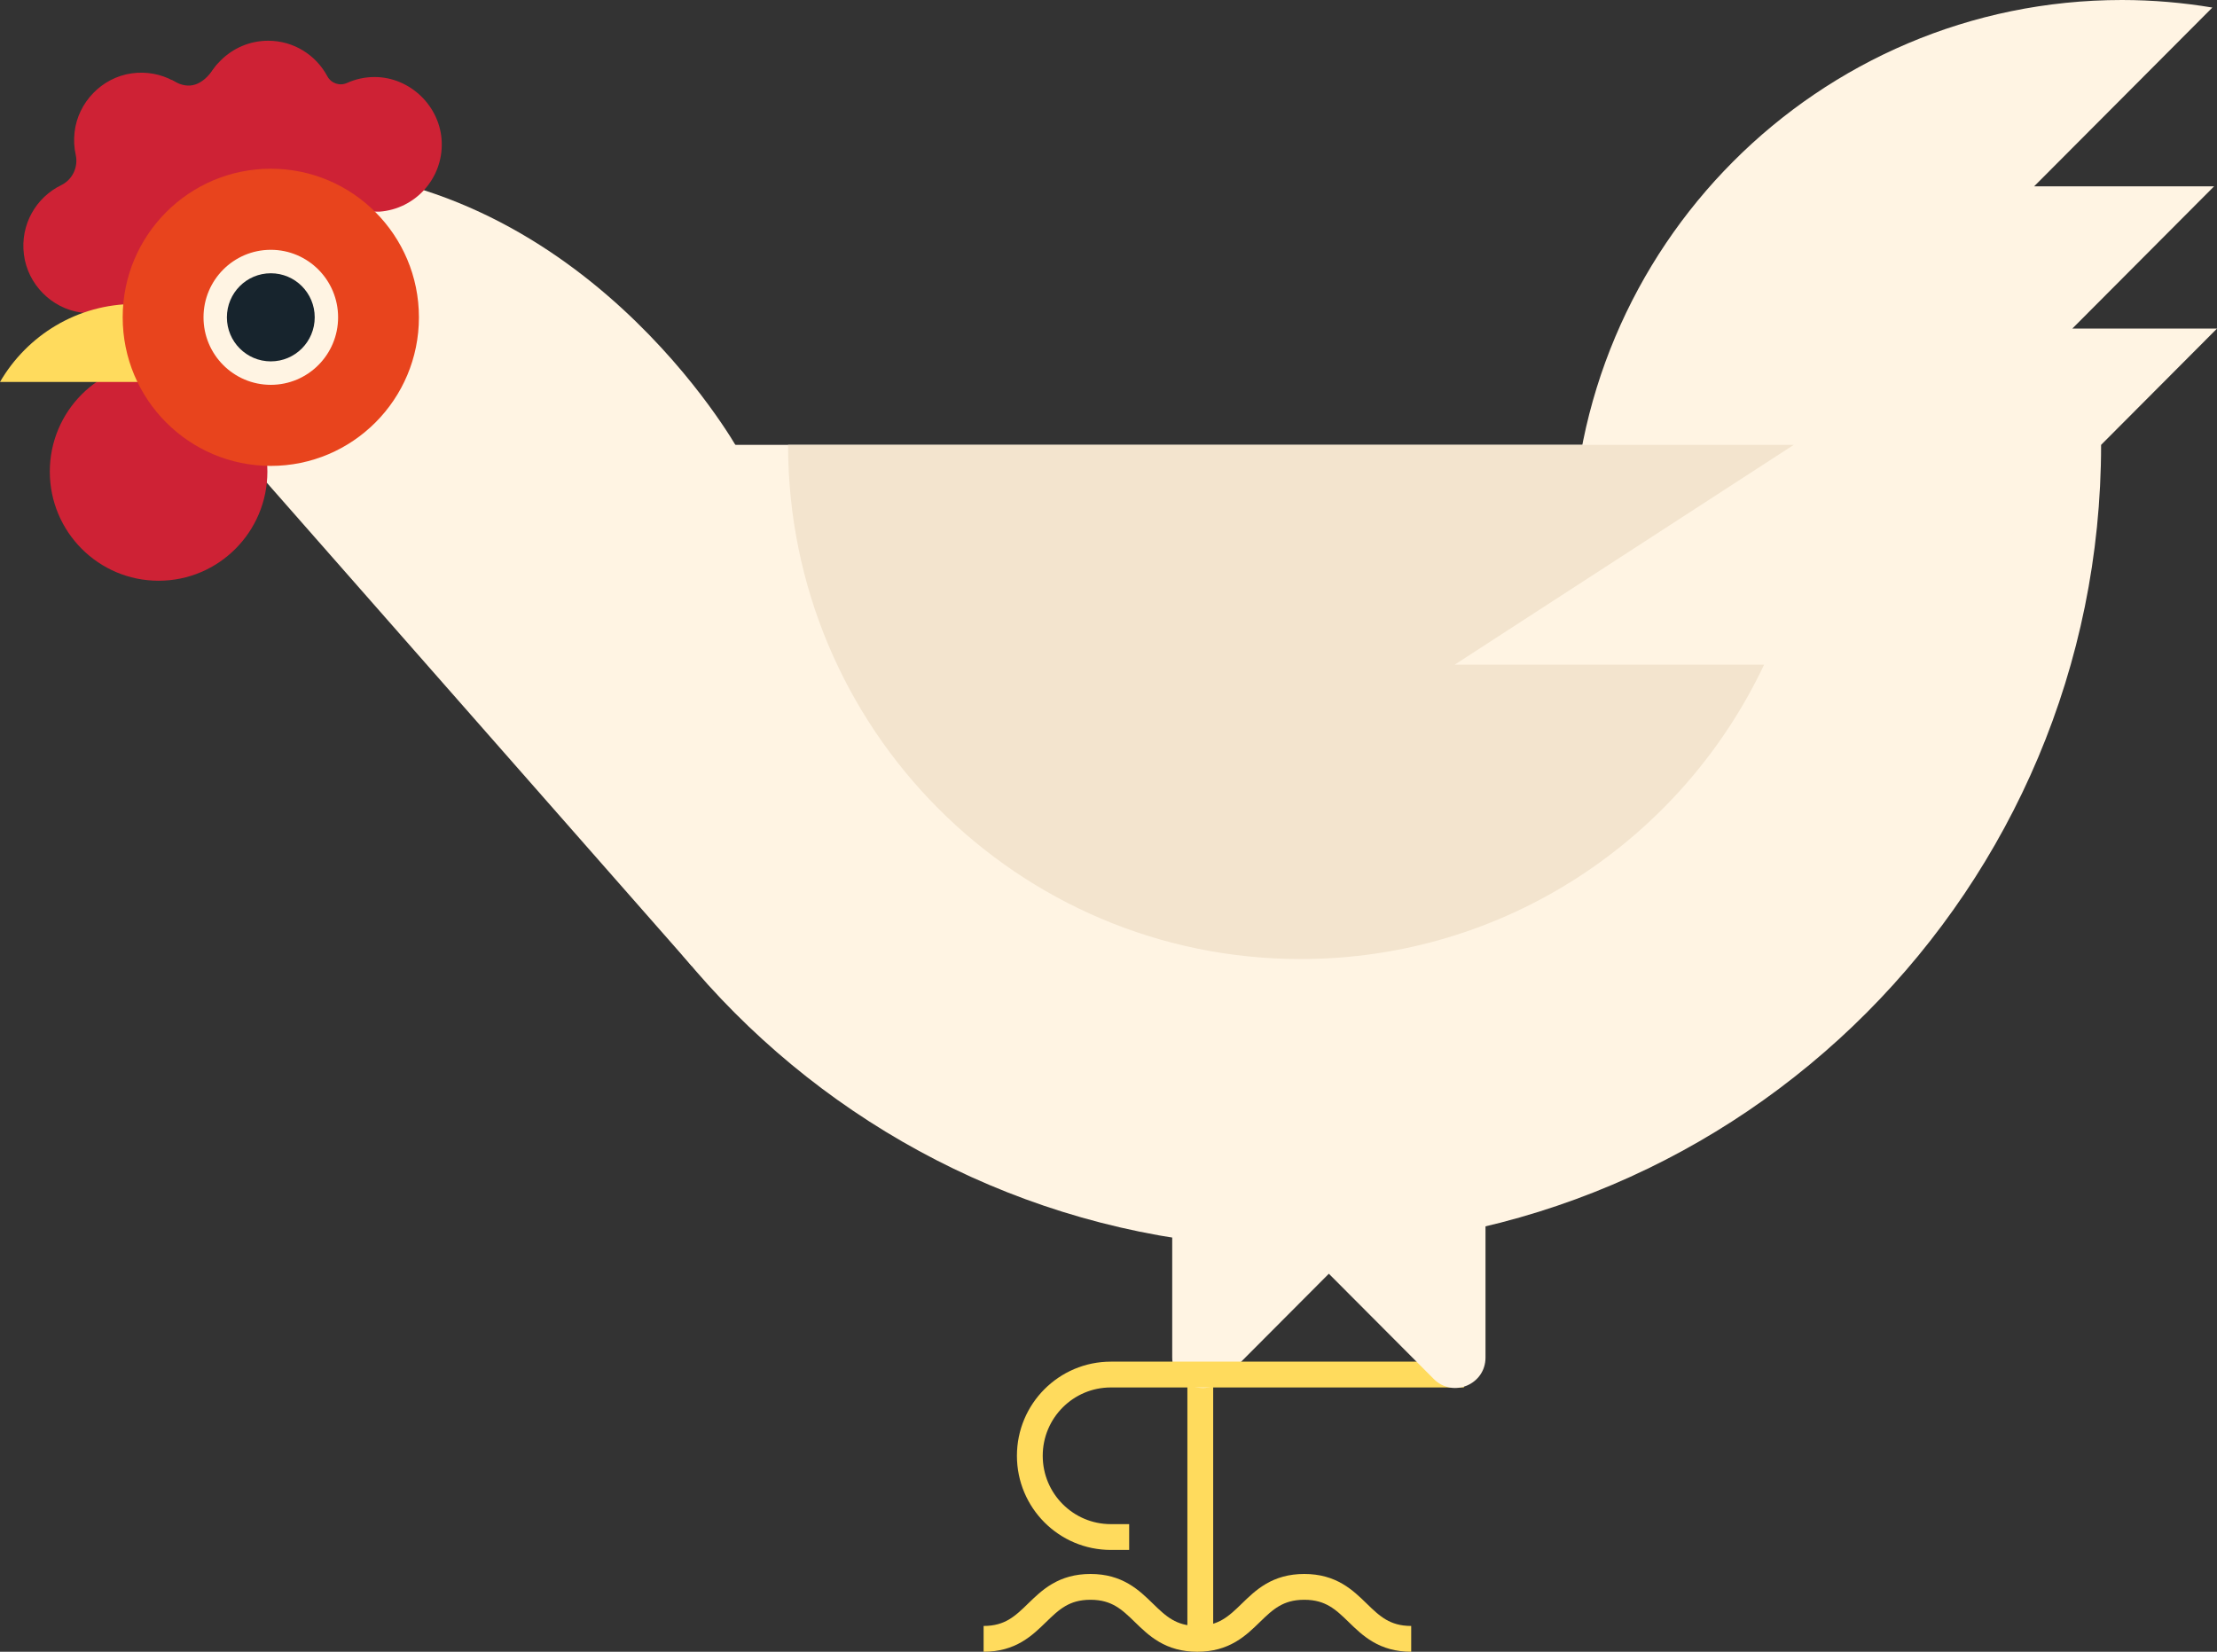 <svg version="1.1" xmlns="http://www.w3.org/2000/svg" xmlns:xlink="http://www.w3.org/1999/xlink" width="135.309" height="100.817" viewBox="0,0,135.309,100.817"><rect x="0" y="0" width="135.309" height="100.817" fill="#333333" stroke="none"/><g transform="translate(-177,-130)"><g data-paper-data="{&quot;isPaintingLayer&quot;:true}" fill-rule="nonzero" stroke-linecap="butt" stroke-linejoin="miter" stroke-miterlimit="10" stroke-dasharray="" stroke-dashoffset="0" style="mix-blend-mode: normal"><g data-paper-data="{&quot;index&quot;:null}"><path d="M250.256,210.724v19.306" fill="none" stroke="#ffdb5d" stroke-width="1.575"/><path d="M237.032,230.03c3.261,0 3.261,-3.173 6.523,-3.173c3.261,0 3.261,3.173 6.522,3.173c3.263,0 3.263,-3.173 6.526,-3.173c3.263,0 3.263,3.173 6.526,3.173" fill="none" stroke="#ffdb5d" stroke-width="1.575"/><path d="M264.095,201.732l-12.398,12.439c-1.164,1.168 -3.154,0.341 -3.154,-1.311v-11.922z" fill="#fff4e3" stroke="none" stroke-width="1"/></g><g data-paper-data="{&quot;index&quot;:null}"><path d="M245.916,223.815h-1.12c-2.73,0 -4.943,-2.22 -4.943,-4.959c0,-2.738 2.213,-4.958 4.943,-4.958h21.55" fill="none" stroke="#ffdb5d" stroke-width="1.575"/><path d="M267.664,200.938v11.922c0,1.652 -1.991,2.479 -3.155,1.311l-12.398,-12.439z" fill="#fff4e3" stroke="none" stroke-width="1"/></g><g data-paper-data="{&quot;index&quot;:null}" stroke="none" stroke-width="1"><path d="M305.235,157.153c0,27.07 -21.873,49.015 -48.855,49.015c-26.982,0 -48.855,-21.945 -48.855,-49.015z" fill="#fff4e3"/><path d="M292.253,170.178l-18.938,-1.492c-0.243,-1.635 -0.371,-3.307 -0.371,-5.01c0,-18.598 15.027,-33.676 33.566,-33.676c1.879,0 3.72,0.163 5.516,0.461l-10.876,10.911h10.983l-8.655,8.684h8.831z" fill="#fff4e3"/><path d="M194.278,140.271c18.189,0 27.745,17.124 27.745,17.124l-2.801,31.572l-28.744,-32.696z" fill="#fff4e3"/><path d="M286.476,157.153l-20.694,13.417h18.885c-5.014,10.621 -15.796,17.967 -28.287,17.967c-17.276,0 -31.281,-14.051 -31.281,-31.384z" fill="#f3e4ce"/></g><g data-paper-data="{&quot;index&quot;:null}" stroke="none" stroke-width="1"><path d="M180.04,158.784c0,-3.678 2.972,-6.661 6.64,-6.661c3.667,0 6.639,2.983 6.639,6.661c0,3.679 -2.972,6.662 -6.639,6.662c-3.668,0 -6.64,-2.983 -6.64,-6.662" fill="#ce2235"/><path d="M181.621,139.45c-0.098,-0.44 -0.125,-0.906 -0.07,-1.386c0.211,-1.825 1.667,-3.33 3.48,-3.586c1.834,-0.258 3.473,0.703 4.238,2.19c0,-0.022 -0.003,-0.044 -0.003,-0.066c0,-2.274 1.837,-4.116 4.103,-4.116c1.561,0 2.915,0.876 3.607,2.164c0.238,0.441 0.756,0.616 1.211,0.41c0.515,-0.232 1.085,-0.361 1.686,-0.359c2.167,0.006 4.012,1.797 4.087,3.97c0.077,2.238 -1.628,4.089 -3.8,4.247l-1.272,0.003c0,0 -0.593,2.59 -1.022,2.656c-0.347,0.054 -8.532,0.827 -11.602,1.115c-0.72,1.595 -2.419,2.65 -4.329,2.381c-1.796,-0.253 -3.245,-1.726 -3.475,-3.531c-0.237,-1.856 0.76,-3.505 2.28,-4.244c0.683,-0.332 1.047,-1.105 0.881,-1.848" fill="#ce2235"/><path d="M190.658,136.983l-1.06,0.697l-1.706,-0.13c0,0 -1.232,-3.154 -0.283,-2.6c0.949,0.554 1.728,0.241 2.398,-0.705c0.67,-0.946 0.261,0.112 0.261,0.112z" fill="#ce2235"/><path d="M177,153.313c1.652,-2.843 4.713,-4.76 8.23,-4.76c3.517,0 6.577,1.917 8.229,4.76z" fill="#ffdb5d"/><path d="M184.488,149.368c0,-5.009 4.048,-9.07 9.04,-9.07c4.993,0 9.04,4.061 9.04,9.07c0,5.009 -4.047,9.069 -9.04,9.069c-4.992,0 -9.04,-4.06 -9.04,-9.069" fill="#e8441d"/><path d="M189.421,149.368c0,-2.276 1.839,-4.121 4.107,-4.121c2.268,0 4.107,1.845 4.107,4.121c0,2.276 -1.839,4.121 -4.107,4.121c-2.268,0 -4.107,-1.845 -4.107,-4.121" fill="#fff4e3"/><path d="M190.848,149.368c0,-1.486 1.2,-2.689 2.68,-2.689c1.481,0 2.68,1.203 2.68,2.689c0,1.486 -1.199,2.689 -2.68,2.689c-1.48,0 -2.68,-1.203 -2.68,-2.689" fill="#17242d"/></g></g></g></svg>